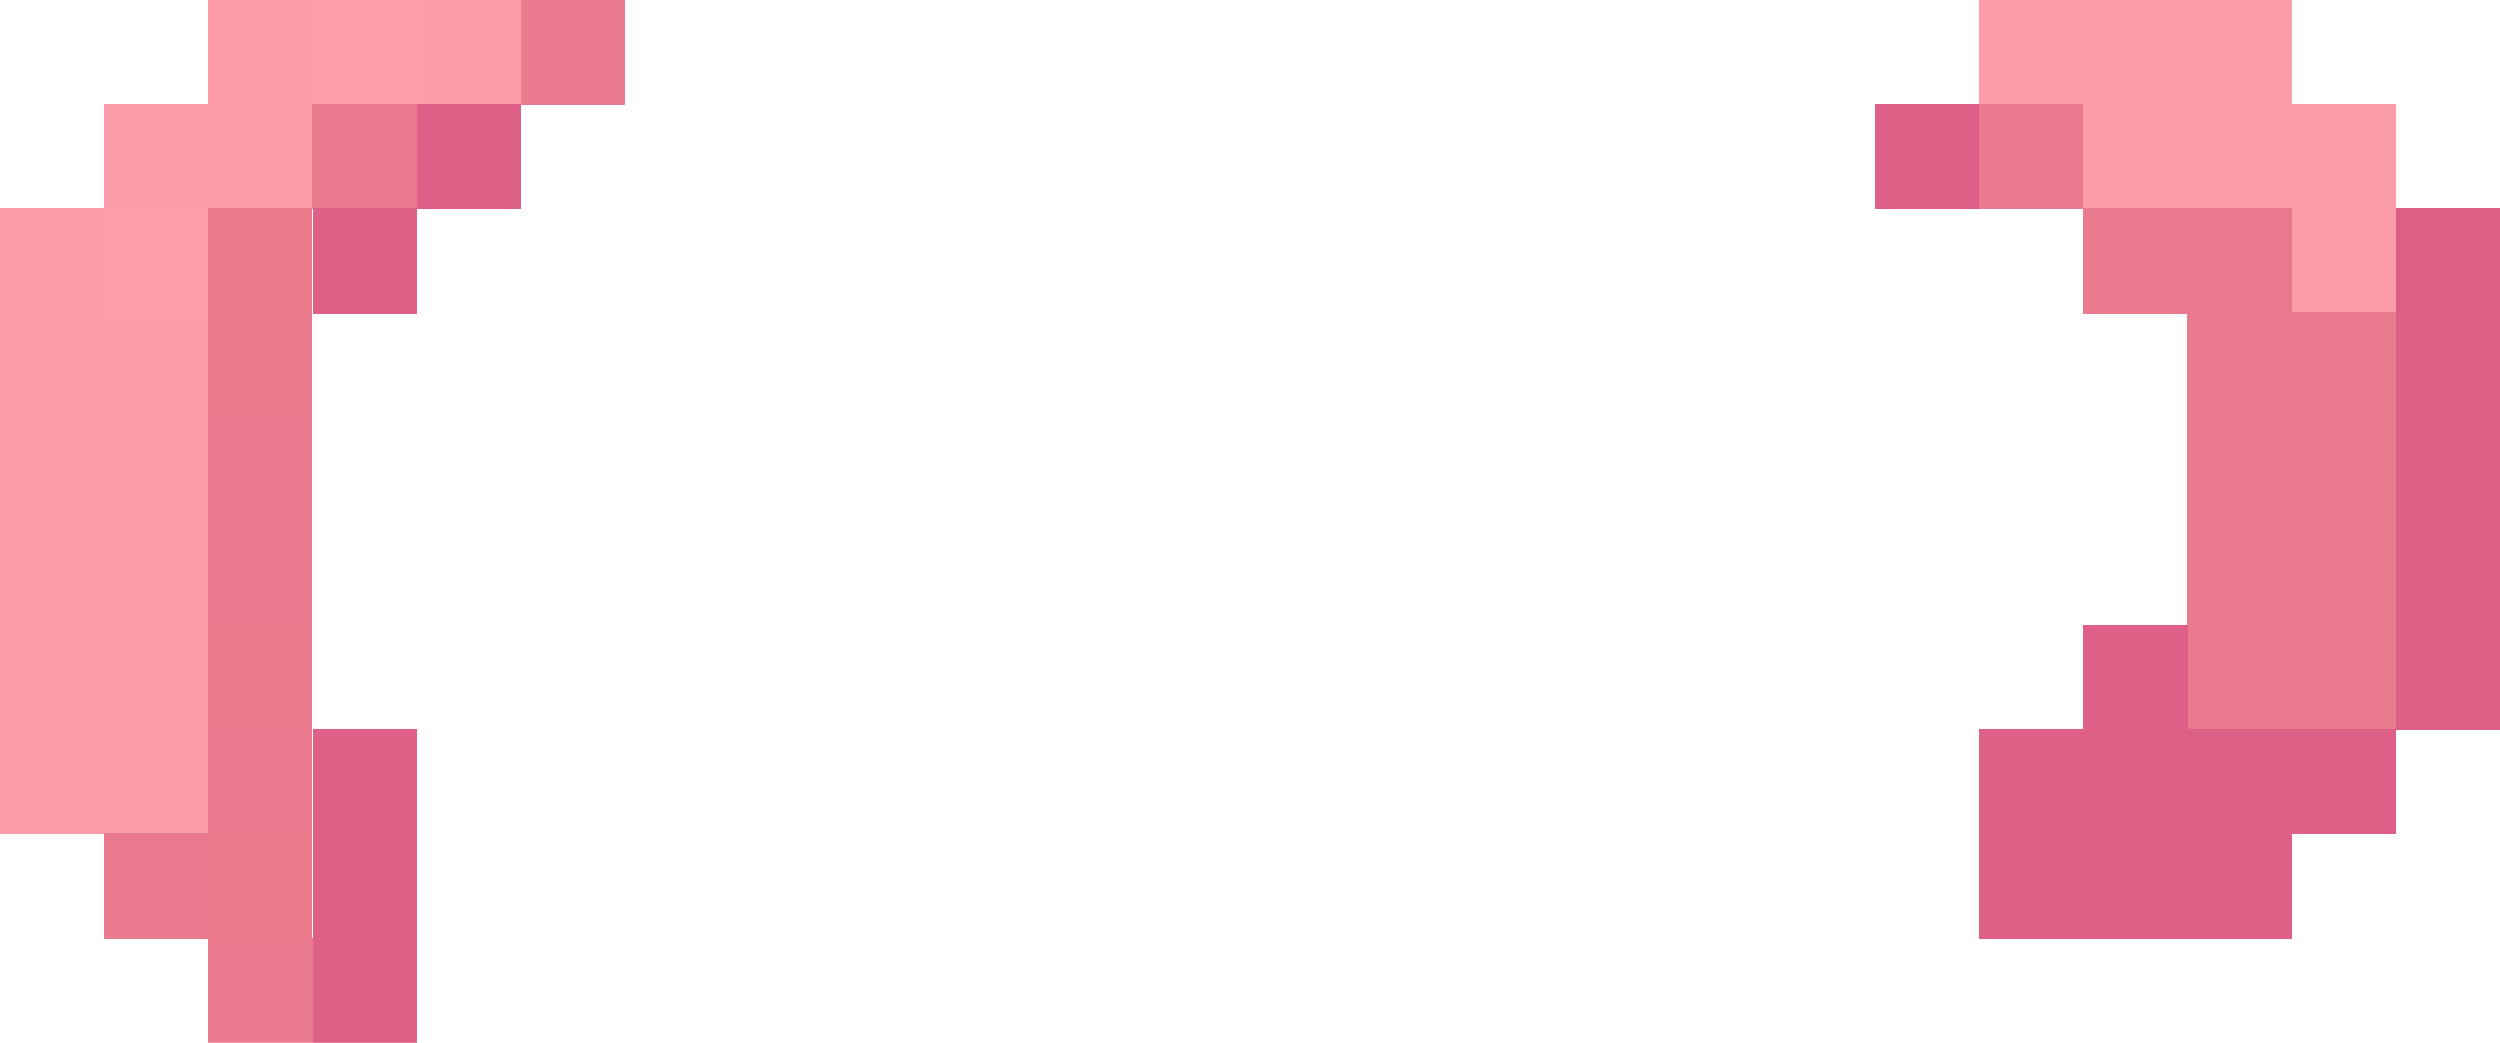 <?xml version="1.0" encoding="UTF-8"?>
<svg width="24" height="10.01" shape-rendering="crispEdges" version="1.1" viewBox="0 -.5 24 10.01" xmlns="http://www.w3.org/2000/svg">
 <g stroke-width="1.01">
  <path d="m2 5e-3h1m1 0h1m14 0h2m-20 1h2m17 0h3m-23 1h1m21 0h1m-23 1h2m-2 1h2m-2 1h2m-2 1h2m-2 1h2" stroke="#fc9ca9"/>
  <path d="m3 5e-3h1m-3 2h1" stroke="#fc9da9"/>
  <path d="m5 5e-3h1m-3 1h1m15 0h1m0 1h2m-1 1h2m-21 1h1m18 0h2m-21 1h1m18 0h2m-2 1h2m-21 1h1m-2 1h1m0 1h1" stroke="#ea7a8d"/>
  <path d="m21 5e-3h1" stroke="#fd9ca9"/>
  <path d="m4 1.005h1m13 0h1m-16 1h1m19 0h1m-1 2h1m-1 1h1m-4 1h1m2 0h1m-21 1h1m15 0h2m1 0h1m-20 1h1m16 0h2m-19 1h1" stroke="#df6086"/>
  <path d="m2 2.005h1m-1 4h1m-1 2h1" stroke="#eb7a8d"/>
  <path d="m2 3.005h1" stroke="#ea7a8c"/>
  <path d="m23 3.005h1m-3 4h1" stroke="#df6087"/>
  <path d="m19 8.005h1" stroke="#de6086"/>
 </g>
</svg>
